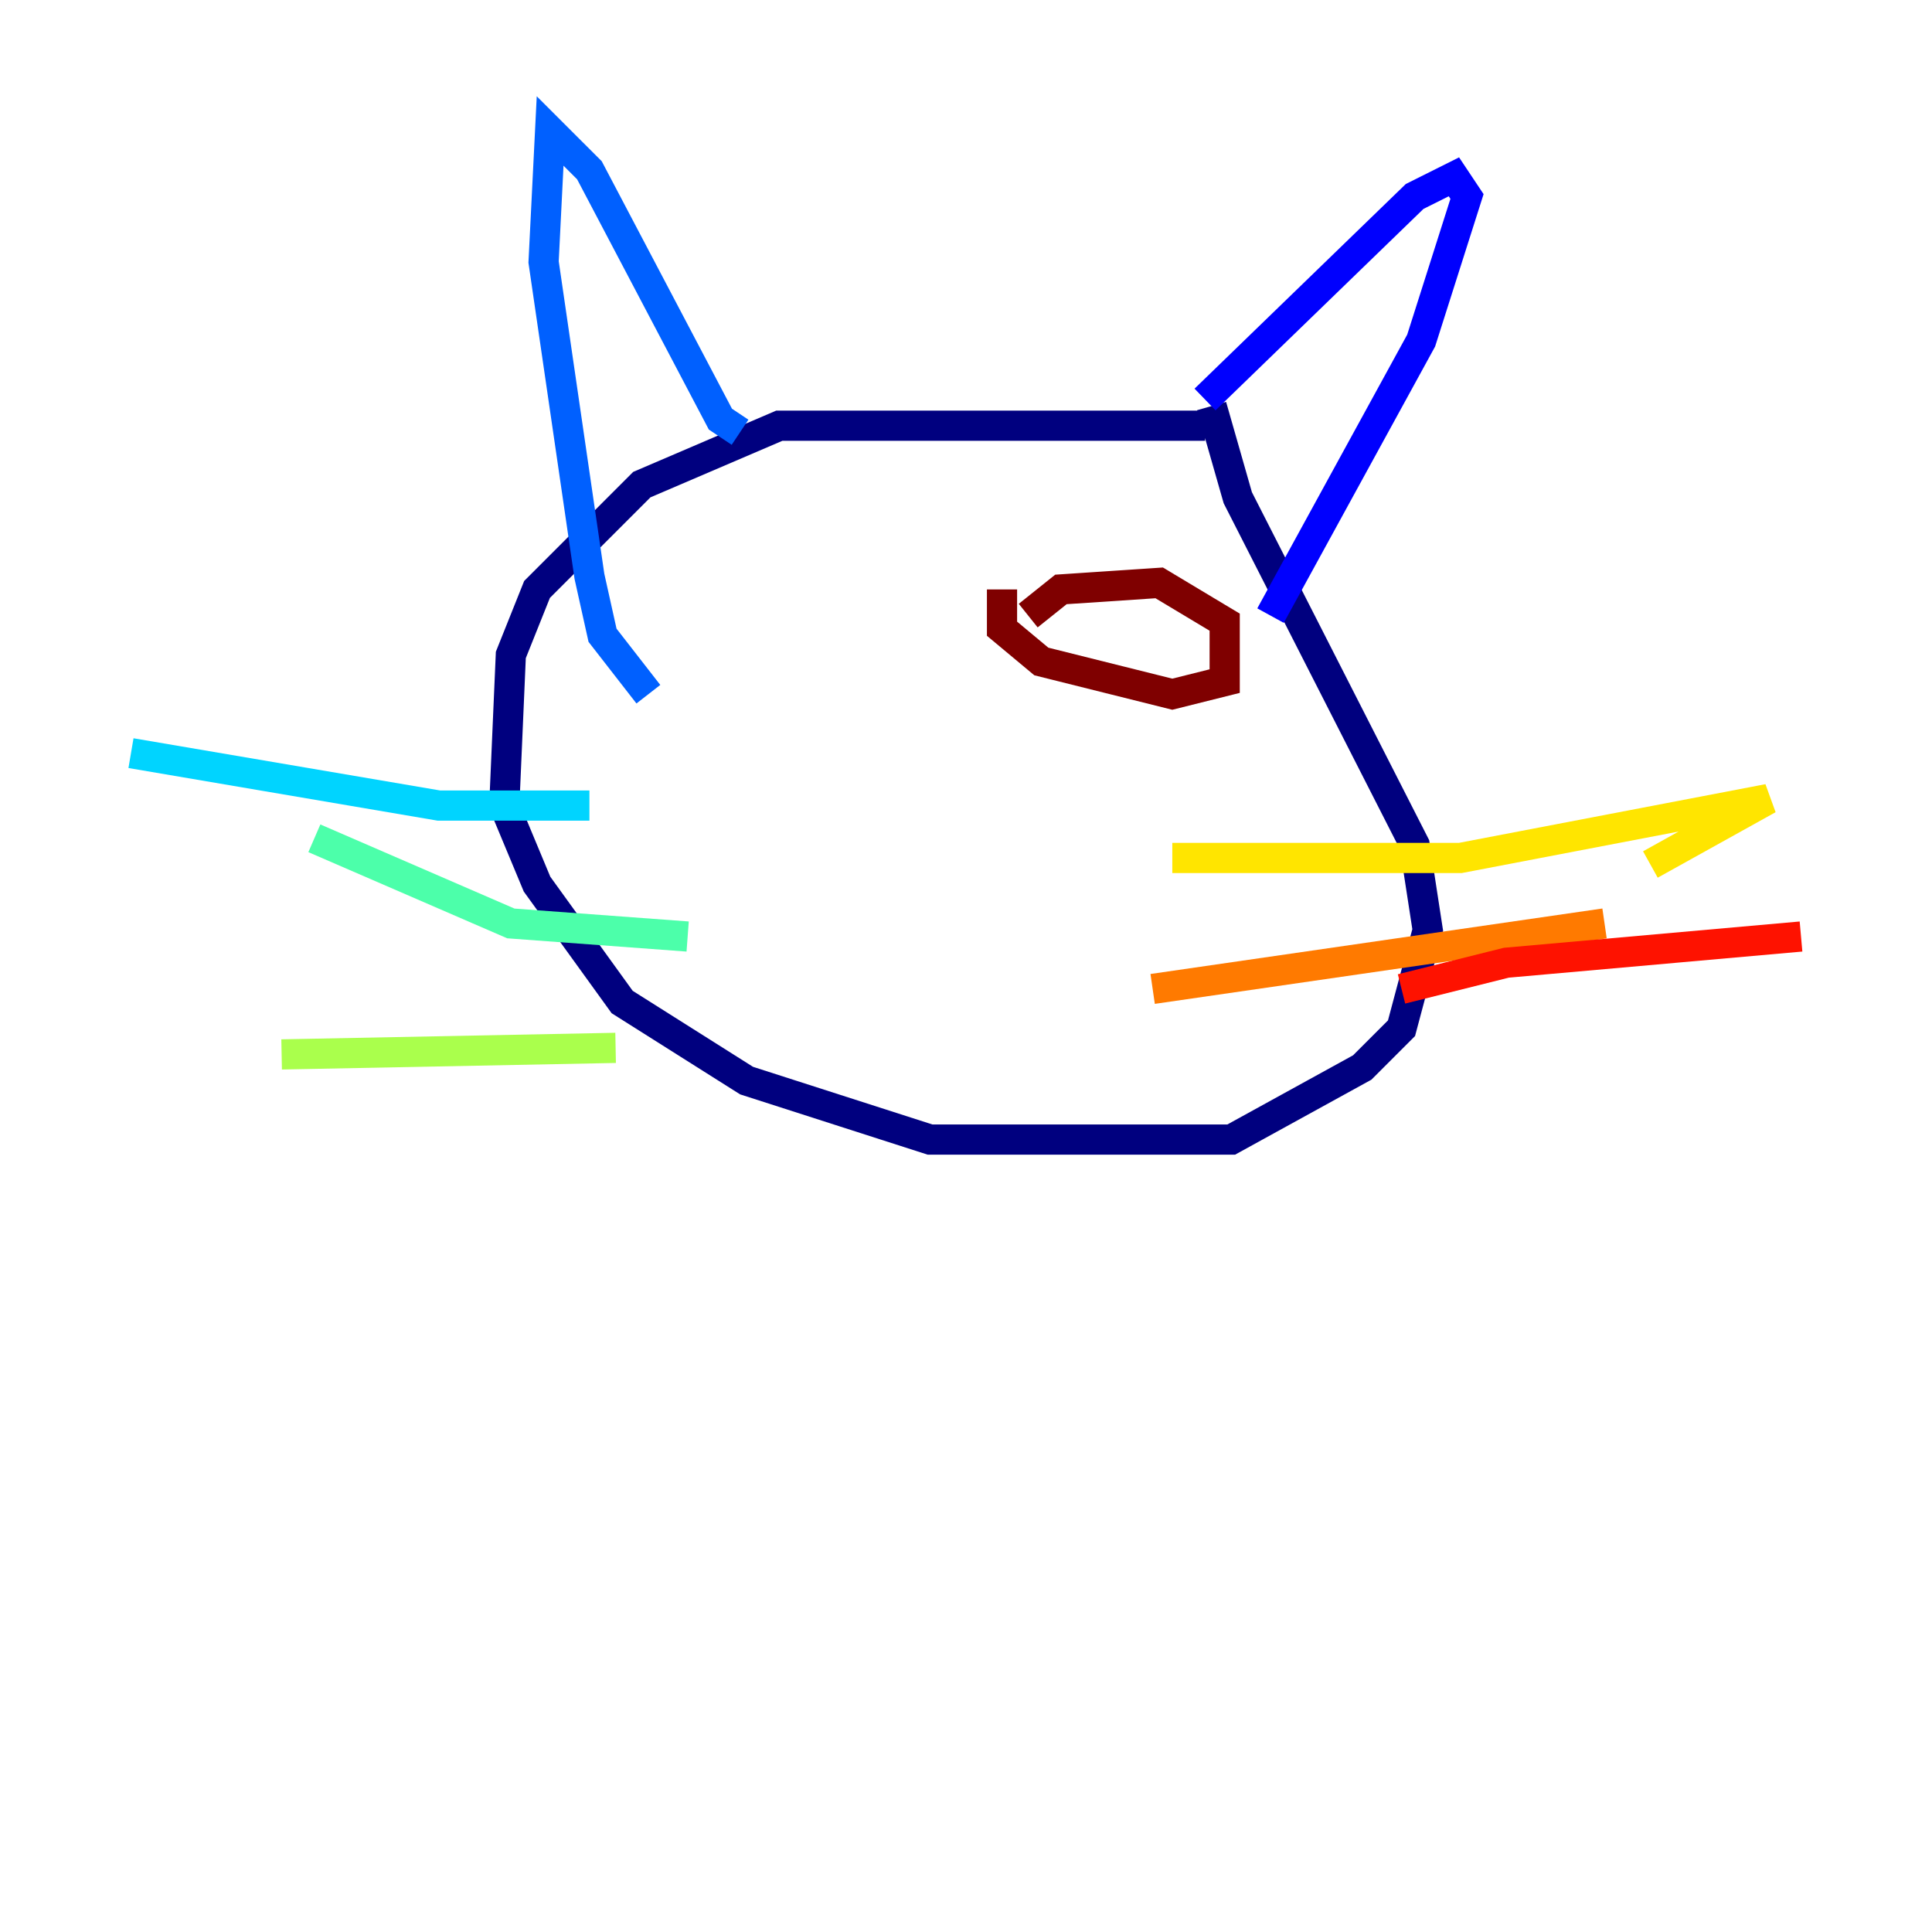 <?xml version="1.0" encoding="utf-8" ?>
<svg baseProfile="tiny" height="128" version="1.2" viewBox="0,0,128,128" width="128" xmlns="http://www.w3.org/2000/svg" xmlns:ev="http://www.w3.org/2001/xml-events" xmlns:xlink="http://www.w3.org/1999/xlink"><defs /><polyline fill="none" points="79.837,28.203 51.634,28.203 42.522,32.108 35.58,39.051 33.844,43.39 33.41,53.37 35.58,58.576 41.22,66.386 49.464,71.593 61.614,75.498 81.573,75.498 90.251,70.725 92.854,68.122 94.59,61.614 93.722,55.973 82.007,32.976 80.271,26.902" stroke="#00007f" stroke-width="2" /><polyline fill="none" points="79.837,26.468 93.722,13.017 96.325,11.715 97.193,13.017 94.156,22.563 84.176,40.786" stroke="#0000fe" stroke-width="2" /><polyline fill="none" points="49.031,28.637 47.729,27.77 39.051,11.281 36.447,8.678 36.014,17.356 39.051,38.183 39.919,42.088 42.956,45.993" stroke="#0060ff" stroke-width="2" /><polyline fill="none" points="39.051,53.37 29.071,53.37 8.678,49.898" stroke="#00d4ff" stroke-width="2" /><polyline fill="none" points="45.559,62.047 33.844,61.18 20.827,55.539" stroke="#4cffaa" stroke-width="2" /><polyline fill="none" points="40.786,69.424 18.658,69.858" stroke="#aaff4c" stroke-width="2" /><polyline fill="none" points="77.668,56.841 96.759,56.841 117.153,52.936 109.342,57.275" stroke="#ffe500" stroke-width="2" /><polyline fill="none" points="76.366,65.519 106.305,61.18" stroke="#ff7a00" stroke-width="2" /><polyline fill="none" points="92.854,65.519 99.797,63.783 119.322,62.047" stroke="#fe1200" stroke-width="2" /><polyline fill="none" points="66.386,39.051 66.386,41.654 68.99,43.824 77.668,45.993 81.139,45.125 81.139,41.22 76.8,38.617 70.291,39.051 68.122,40.786" stroke="#7f0000" stroke-width="2" /></svg>
